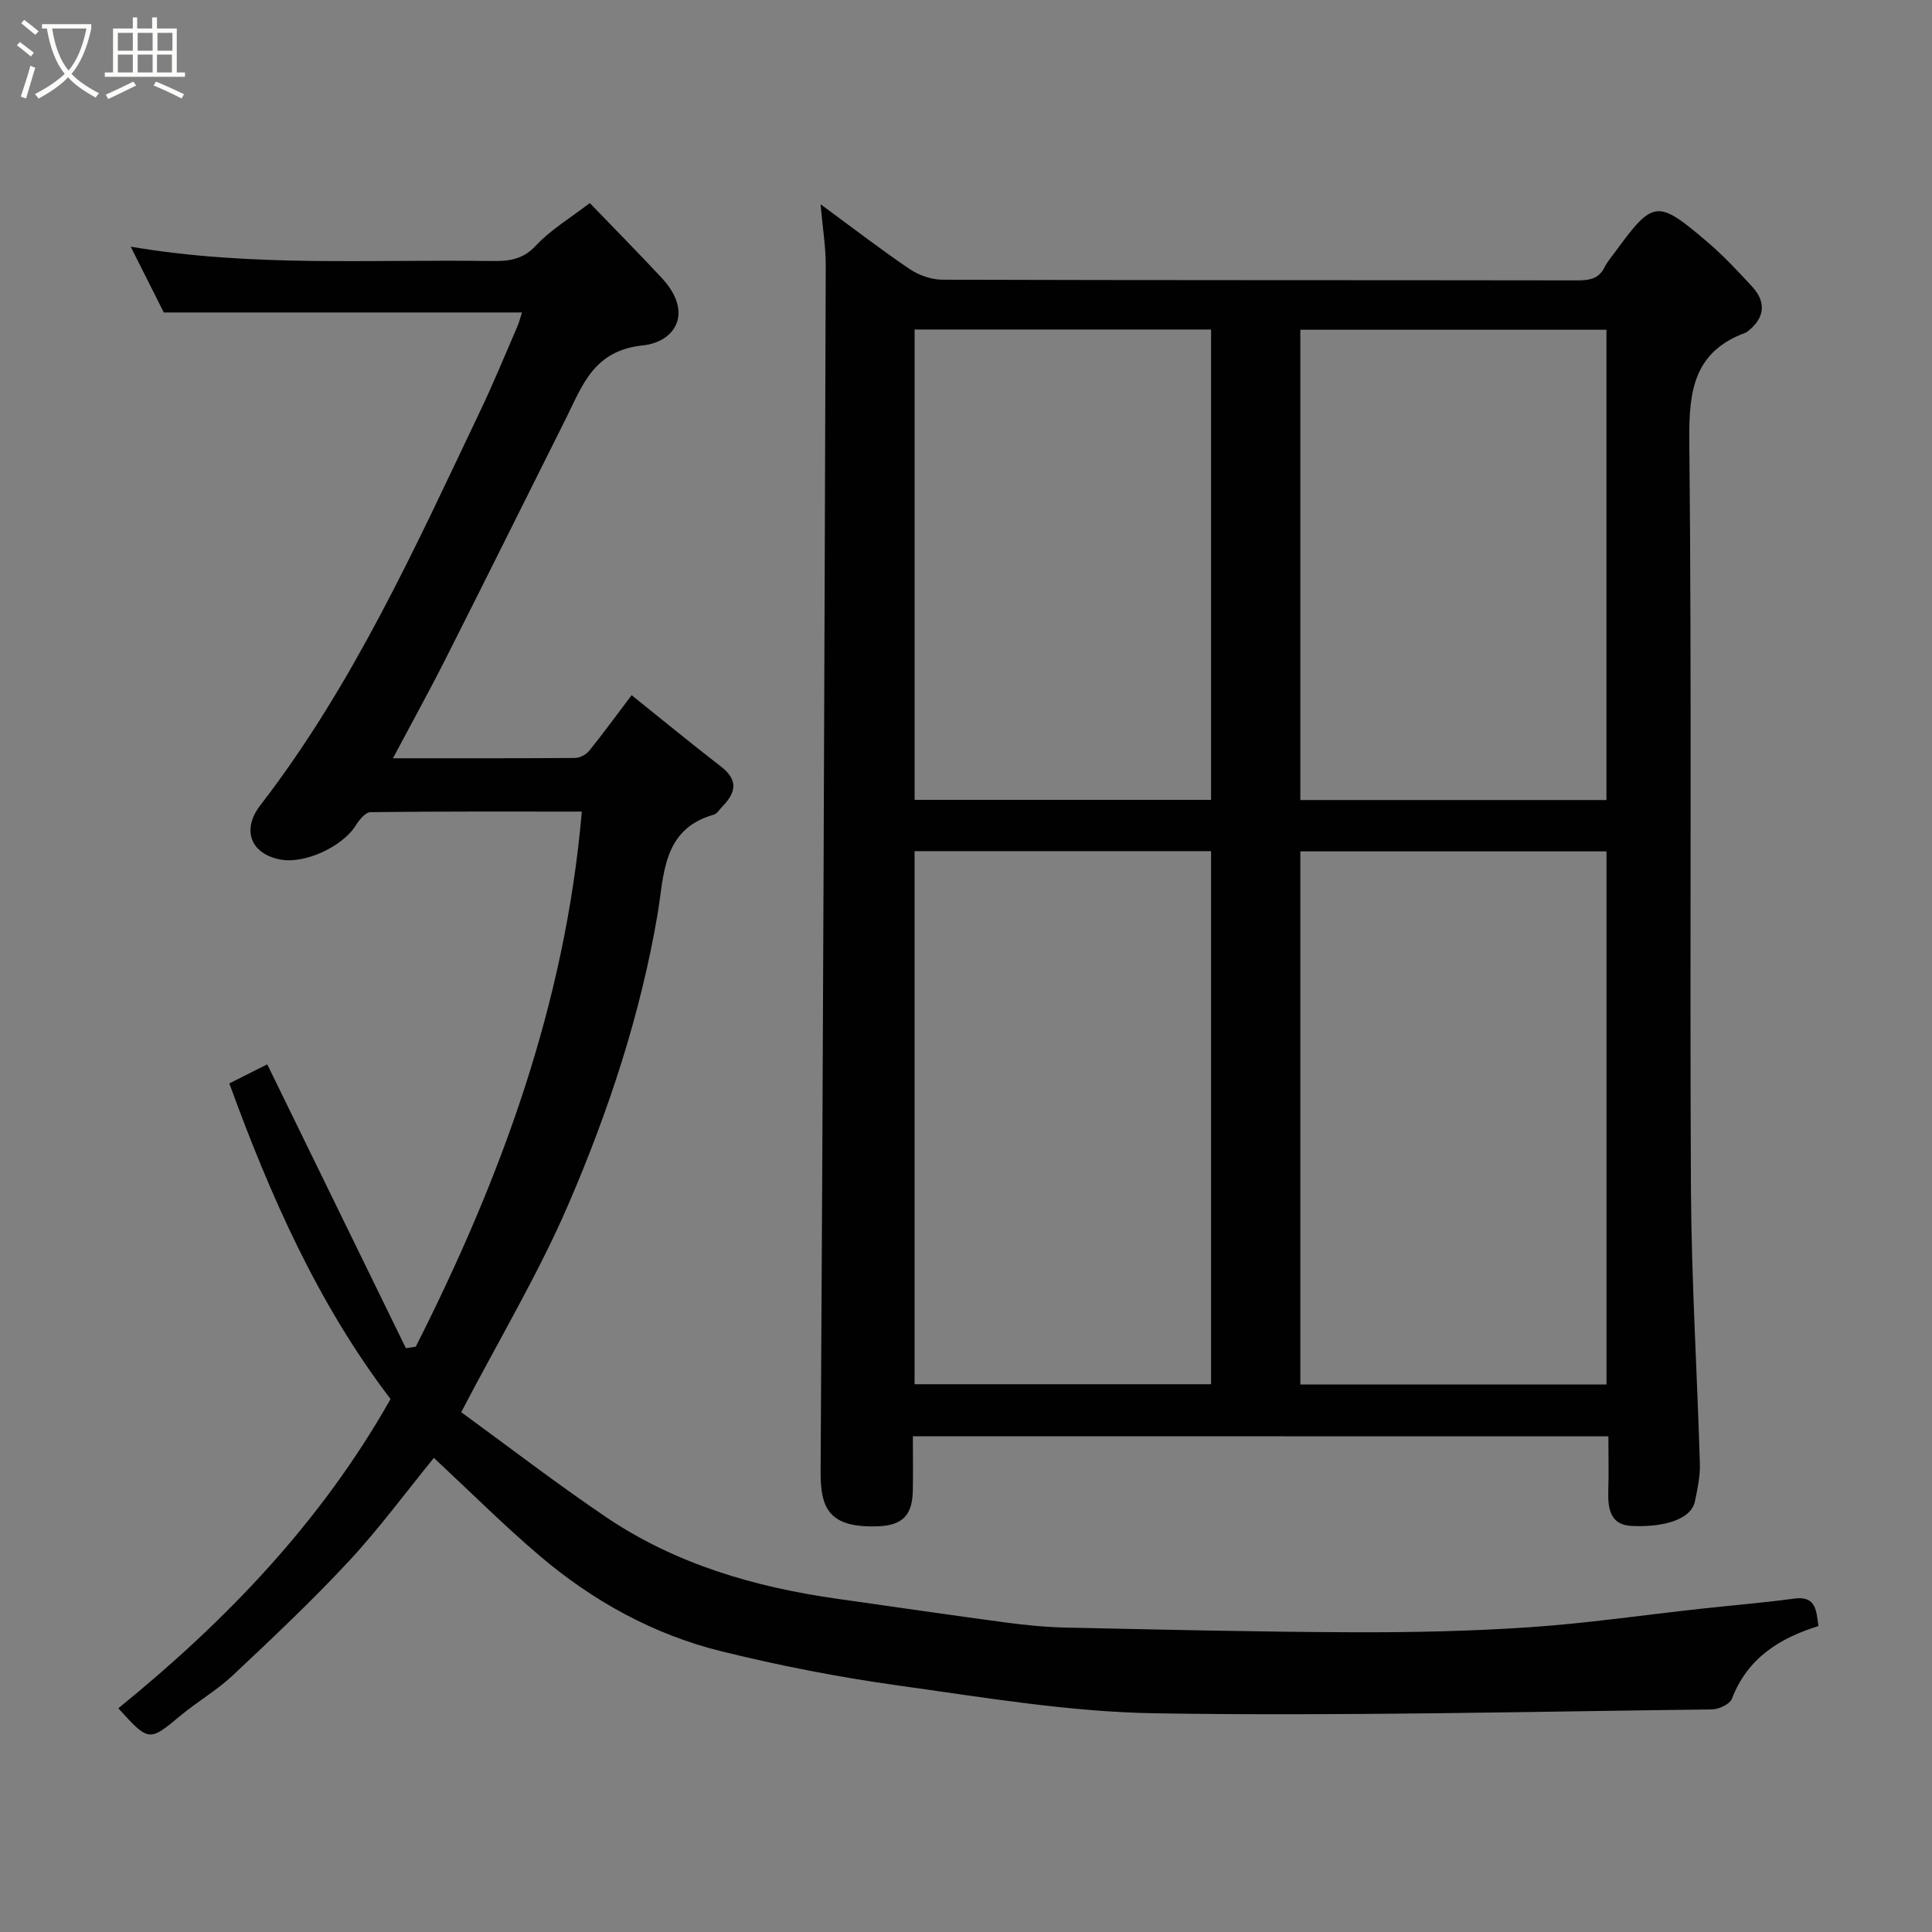 <svg enable-background="new 0 0 400 400" viewBox="0 0 400 400" xmlns="http://www.w3.org/2000/svg"><rect x="0" y="0" width="400" height="400" fill="#808080" stroke="none"/><path d="m6.4 11.7c-1-.8-1.9-1.6-2.9-2.3l.6-.7c.9.7 1.9 1.4 2.9 2.2zm-2.1 8.3c.7-2.1 1.4-4.2 2-6.4.2.1.6.3 1 .4-.7 2.3-1.3 4.4-1.9 6.4zm3-12.8c-1.1-.9-2.1-1.7-2.9-2.4l.6-.7c1 .8 2 1.5 3 2.4zm1.4-1.3v-.9h10.2v.9c-.9 4.2-2.3 7.3-4.1 9.4 1.3 1.4 3.2 2.7 5.7 4-.2.2-.4.5-.7.9-2.5-1.4-4.4-2.7-5.7-4.2-1.4 1.5-3.5 3-6.1 4.4 0 0 0 0-.1-.1-.3-.4-.5-.7-.7-.8 2.7-1.4 4.7-2.8 6.2-4.2-1.8-2.2-3-5.3-3.7-9.4zm9.2 0h-7.1c.6 3.8 1.7 6.7 3.4 8.7 1.7-2 2.9-4.8 3.7-8.7z" fill="#fbfcfa"/><path d="m31.6 3.6h.9v2.3h4.1v9.1h1.7v.9h-16.6v-.9h1.7v-9.1h4.1v-2.3h.9v2.3h3.1v-2.3zm-4 13.3.6.8c-1.9.9-3.8 1.9-5.8 2.8-.2-.3-.3-.6-.5-.9 2-.9 3.9-1.8 5.7-2.7zm-3.2-10.1v3.7h3.1v-3.7zm0 4.5v3.7h3.1v-3.7zm4.1-4.5v3.7h3.1v-3.7zm0 4.5v3.7h3.1v-3.7zm9.1 9.1c-2.1-1.1-4.1-2-5.8-2.7l.5-.8c2.2.9 4.1 1.8 5.8 2.6zm-1.9-13.6h-3.1v3.7h3.1zm-3.2 4.5v3.7h3.1v-3.7z" fill="#fbfcfa"/><g fill="#010101"><path d="m189 297.36c0 3.99.06 7.64-.01 11.29-.1 5.08-2.18 7.17-7.17 7.35-10.24.39-11.97-3.77-11.92-11.33.5-83.24.79-166.49 1.06-249.73.01-3.86-.64-7.72-1.07-12.65 6.71 4.92 12.46 9.37 18.47 13.43 1.9 1.28 4.49 2.18 6.76 2.19 43.82.13 87.64.07 131.46.14 2.48 0 4.42-.3 5.63-2.72.58-1.15 1.45-2.16 2.22-3.21 7.86-10.73 8.66-10.89 19.01-2.07 3.34 2.84 6.37 6.08 9.35 9.32 2.98 3.25 2.54 6.52-.91 9.2-.13.1-.26.23-.41.29-10.62 3.86-11.83 11.82-11.72 22.15.54 51.65.07 103.3.34 154.95.1 19.03 1.29 38.06 1.85 57.1.08 2.57-.49 5.2-1.02 7.75-.86 4.15-7.38 5.44-13.23 5.11-4.33-.24-4.82-3.65-4.71-7.23.11-3.65.02-7.3.02-11.31-47.96-.02-95.67-.02-144-.02zm80.22-10.72h63.39c0-37.06 0-73.76 0-110.37-21.32 0-42.25 0-63.39 0zm-79.87-110.42v110.37h61.39c0-36.98 0-73.57 0-110.37-20.52 0-40.78 0-61.39 0zm79.87-10.58h63.38c0-32.73 0-65.1 0-97.37-21.32 0-42.25 0-63.38 0zm-79.86-97.42v97.38h61.38c0-32.66 0-64.91 0-97.38-20.53 0-40.79 0-61.38 0z"/><path d="m89.83 301.84c-5.98 7.33-11.43 14.76-17.66 21.45-7.64 8.21-15.82 15.92-24 23.6-3.32 3.11-7.35 5.44-10.87 8.37-6.41 5.33-6.49 5.39-12.8-1.58 22.31-18.11 42.02-38.61 56.36-64.03-14.95-19.56-24.89-42.01-33.38-65.34 2.59-1.31 5.35-2.69 7.85-3.95 9.59 19.63 19.14 39.19 28.7 58.76.68-.1 1.37-.2 2.05-.3 17.58-34.76 30.93-70.85 34.38-110.79-15.18 0-29.47-.06-43.75.12-1.02.01-2.3 1.54-2.99 2.66-2.74 4.44-10.55 8.11-15.65 7.15-6.17-1.16-8.11-6.14-4.16-11.25 19.23-24.93 32.08-53.42 45.5-81.59 2.74-5.74 5.15-11.63 7.68-17.47.43-.99.68-2.06.98-2.96-24.72 0-49.08 0-74.16 0-1.92-3.81-4.25-8.45-6.85-13.62 25.04 4.27 49.81 2.61 74.51 2.97 3.54.05 6.56-.16 9.36-3.17 3.07-3.3 7.11-5.7 11.18-8.83 4.88 5.07 9.97 10.21 14.89 15.5 6.75 7.26 2.71 13.28-3.9 13.97-10.25 1.07-12.52 8.33-16 15.27-8.26 16.48-16.44 33.01-24.76 49.46-3.44 6.82-7.14 13.5-10.98 20.75 12.85 0 25.28.03 37.71-.06.99-.01 2.27-.69 2.91-1.48 2.87-3.55 5.56-7.26 8.79-11.52 6.18 4.95 12.29 9.98 18.54 14.81 3.58 2.77 3.05 5.38.27 8.21-.58.59-1.09 1.51-1.79 1.71-10.71 3.03-10.27 12.52-11.65 20.63-3.55 20.85-10.16 40.8-18.47 60.08-6.18 14.33-14.27 27.84-22.18 43.01 9.78 7.12 19.6 14.68 29.84 21.62 14.46 9.81 30.85 14.58 48 17.01 11.66 1.65 23.31 3.36 34.98 4.92 4.07.54 8.19.95 12.3 1.04 19.76.42 39.53.9 59.3.97 12.27.05 24.56-.21 36.79-1.04 11.77-.8 23.48-2.51 35.21-3.8 6.52-.72 13.07-1.25 19.57-2.13 4.55-.62 4.57 2.55 5 5.69-7.91 2.46-14.66 6.55-17.9 15.04-.43 1.13-2.71 2.2-4.14 2.22-38.43.45-76.87 1.41-115.29.8-17.79-.28-35.58-3.31-53.27-5.77-12.25-1.71-24.45-4.09-36.46-7.05-14.11-3.47-26.71-10.44-37.76-19.85-7.44-6.34-14.36-13.25-21.83-20.21z"/></g></svg>